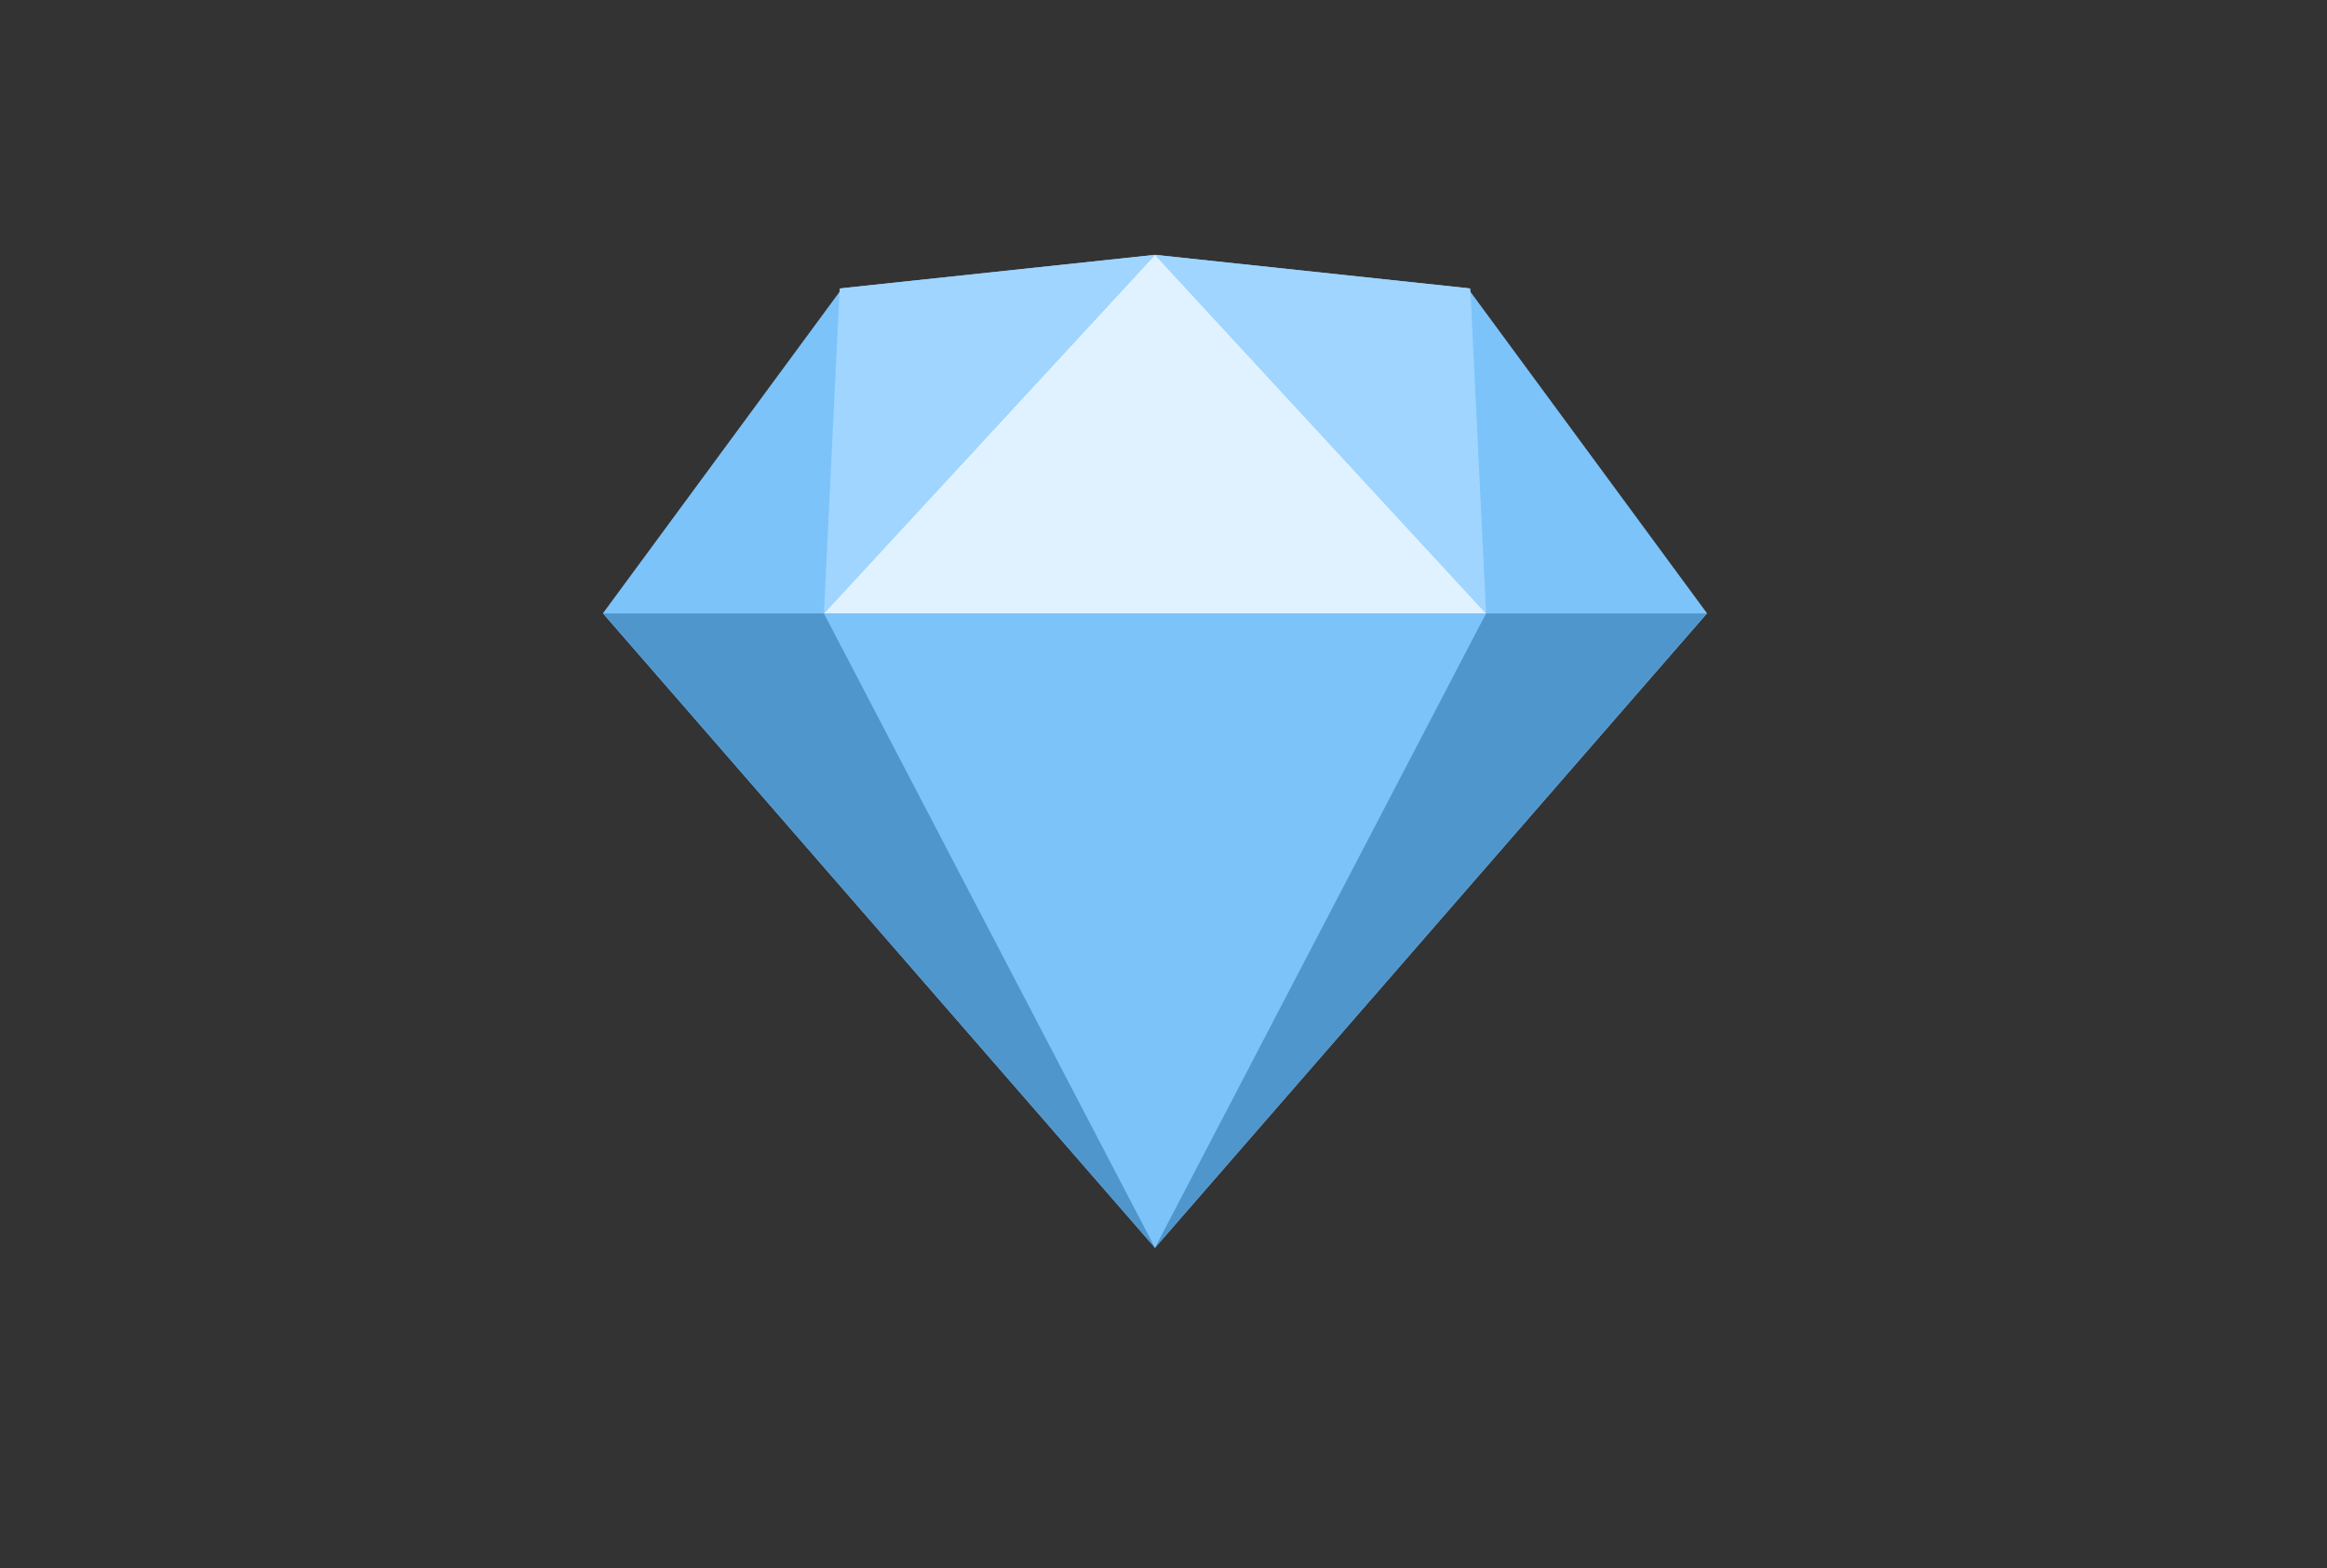 <?xml version="1.0" encoding="UTF-8"?>
<svg width="89px" height="60px" viewBox="0 0 89 60" version="1.1" xmlns="http://www.w3.org/2000/svg" xmlns:xlink="http://www.w3.org/1999/xlink">
    <rect x="0" y="0" width="89" height="60" fill="#333333" stroke="none"/>
    <!-- Generator: Sketch 52.2 (67145) - http://www.bohemiancoding.com/sketch -->
    <title>sketch-blue</title>
    <desc>Created with Sketch.</desc>
    <g id="Icons" stroke="none" stroke-width="1" fill="none" fill-rule="evenodd">
        <g id="Actual-Blue" transform="translate(-21, -112)">
            <g id="icon_sketch" transform="translate(43.156, 121.436)">
                <g id="Group-8" transform="translate(0.434, 0.313)">
                    <polygon id="Polygon" fill="#7CC3FA" points="21.585 37.987 0.469 13.715 9.623 1.275 21.585 0 33.547 1.275 42.699 13.715"></polygon>
                    <polygon id="Polygon" fill="#4F96CD" points="21.585 37.987 0.481 13.718 42.689 13.718"></polygon>
                    <polygon id="Polygon" fill="#7CC3FA" points="21.585 37.987 8.922 13.718 34.247 13.718"></polygon>
                    <polygon id="Polygon" fill="#E0F2FF" points="21.585 0 8.922 13.718 34.247 13.718"></polygon>
                    <polygon id="Polygon" fill="#A0D5FF" points="9.525 1.286 8.922 13.718 21.585 2.95585778e-12"></polygon>
                    <polygon id="Polygon" fill="#A0D5FF" points="33.644 1.286 34.247 13.718 21.585 0"></polygon>
                </g>
            </g>
        </g>
    </g>
</svg>